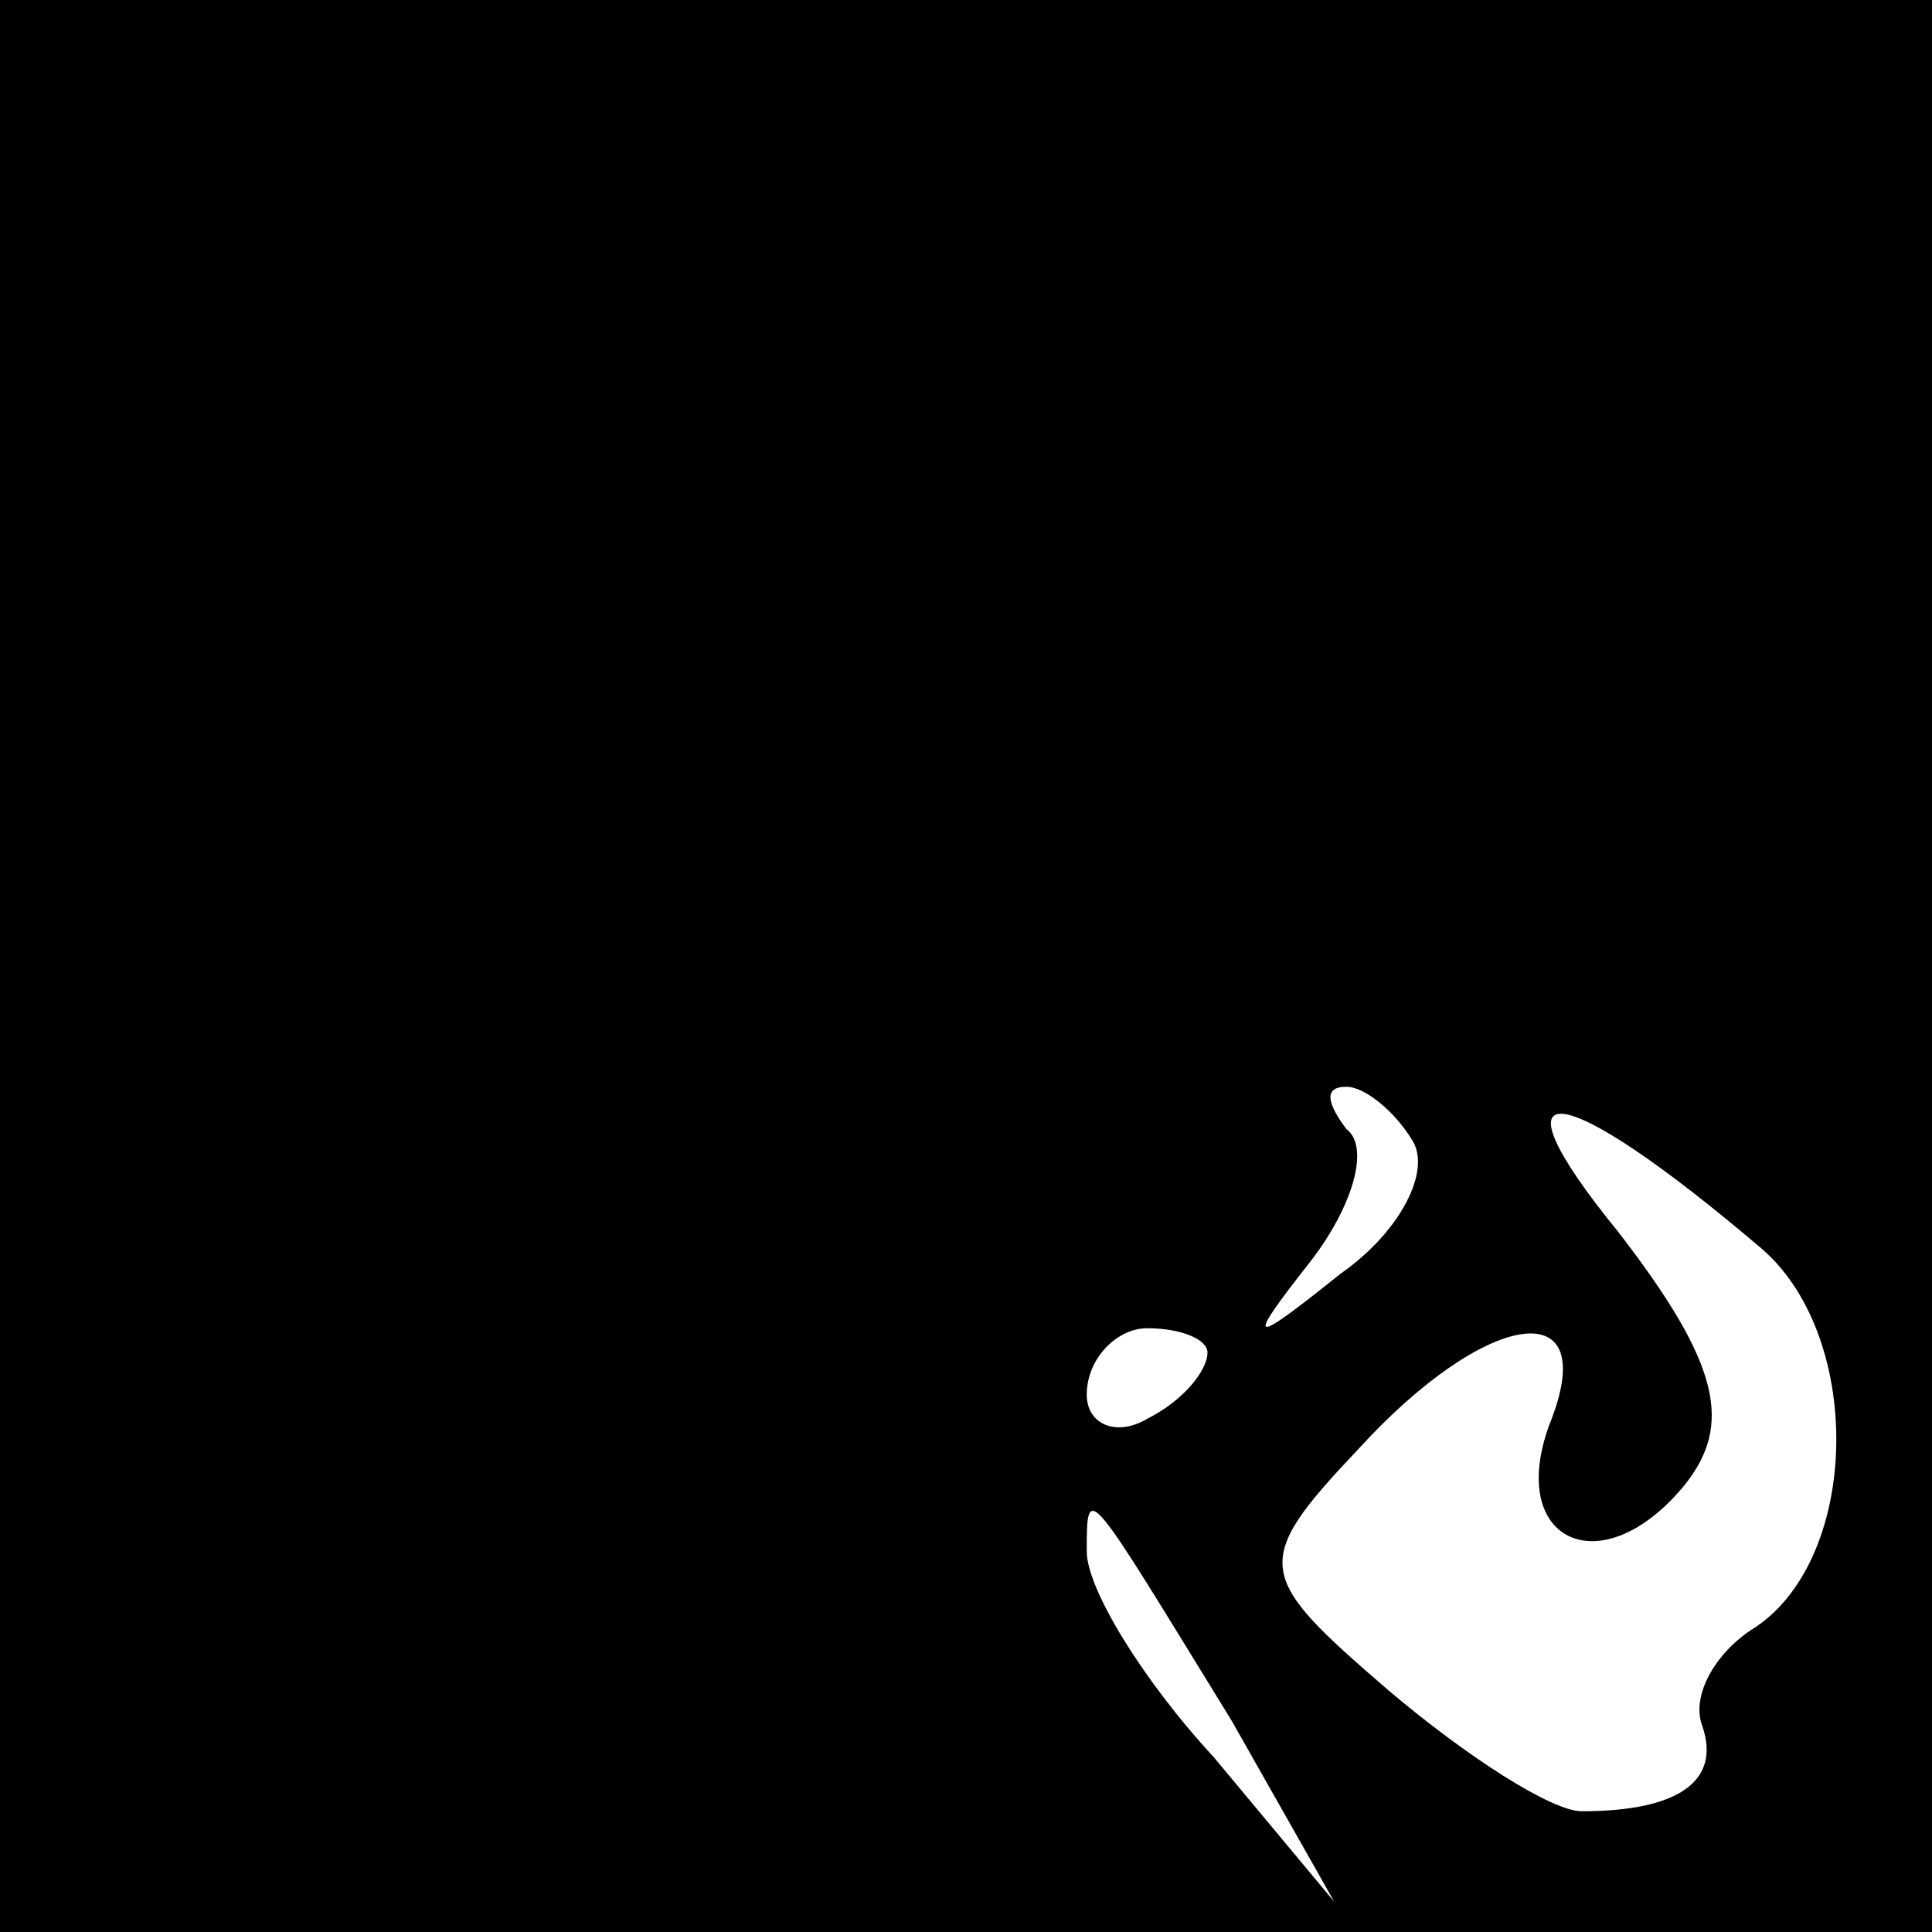 <?xml version="1.0" standalone="no"?>
<!DOCTYPE svg PUBLIC "-//W3C//DTD SVG 20010904//EN"
 "http://www.w3.org/TR/2001/REC-SVG-20010904/DTD/svg10.dtd">
<svg version="1.0" xmlns="http://www.w3.org/2000/svg"
 width="32pt" height="32pt" viewBox="0 0 32 32"
 preserveAspectRatio="xMidYMid meet">
<rect x="0" y="0" width="32" height="32" fill="#808080" stroke="none"/>
<g transform="translate(0,32) scale(0.1,-0.1)"
fill="#000000" stroke="none">
<path fill="#000000" stroke="none" d="M0 160 l0 -160 160 0 160 0 0 160 0
160 -160 0 -160 0 0 -160z"/>
<path fill="#ffffff" stroke="none" d="M234 131 c3 -5 -2 -15 -12 -22 -15 -12
-16 -12 -5 2 7 9 10 19 6 22 -3 4 -4 7 0 7 3 0 8 -4 11 -9z"/>
<path fill="#ffffff" stroke="none" d="M292 113 c17 -15 16 -52 -2 -63 -6 -4
-10 -11 -8 -16 3 -9 -4 -14 -20 -14 -5 0 -19 9 -32 20 -22 19 -23 21 -5 40 21
23 40 26 32 5 -8 -20 8 -28 22 -11 8 10 6 20 -11 42 -22 27 -10 26 24 -3z"/>
<path fill="#ffffff" stroke="none" d="M200 96 c0 -3 -4 -8 -10 -11 -5 -3 -10
-1 -10 4 0 6 5 11 10 11 6 0 10 -2 10 -4z"/>
<path fill="#ffffff" stroke="none" d="M204 35 l17 -30 -20 24 c-12 13 -21 28
-21 34 0 12 0 11 24 -28z"/>
</g>
</svg>
